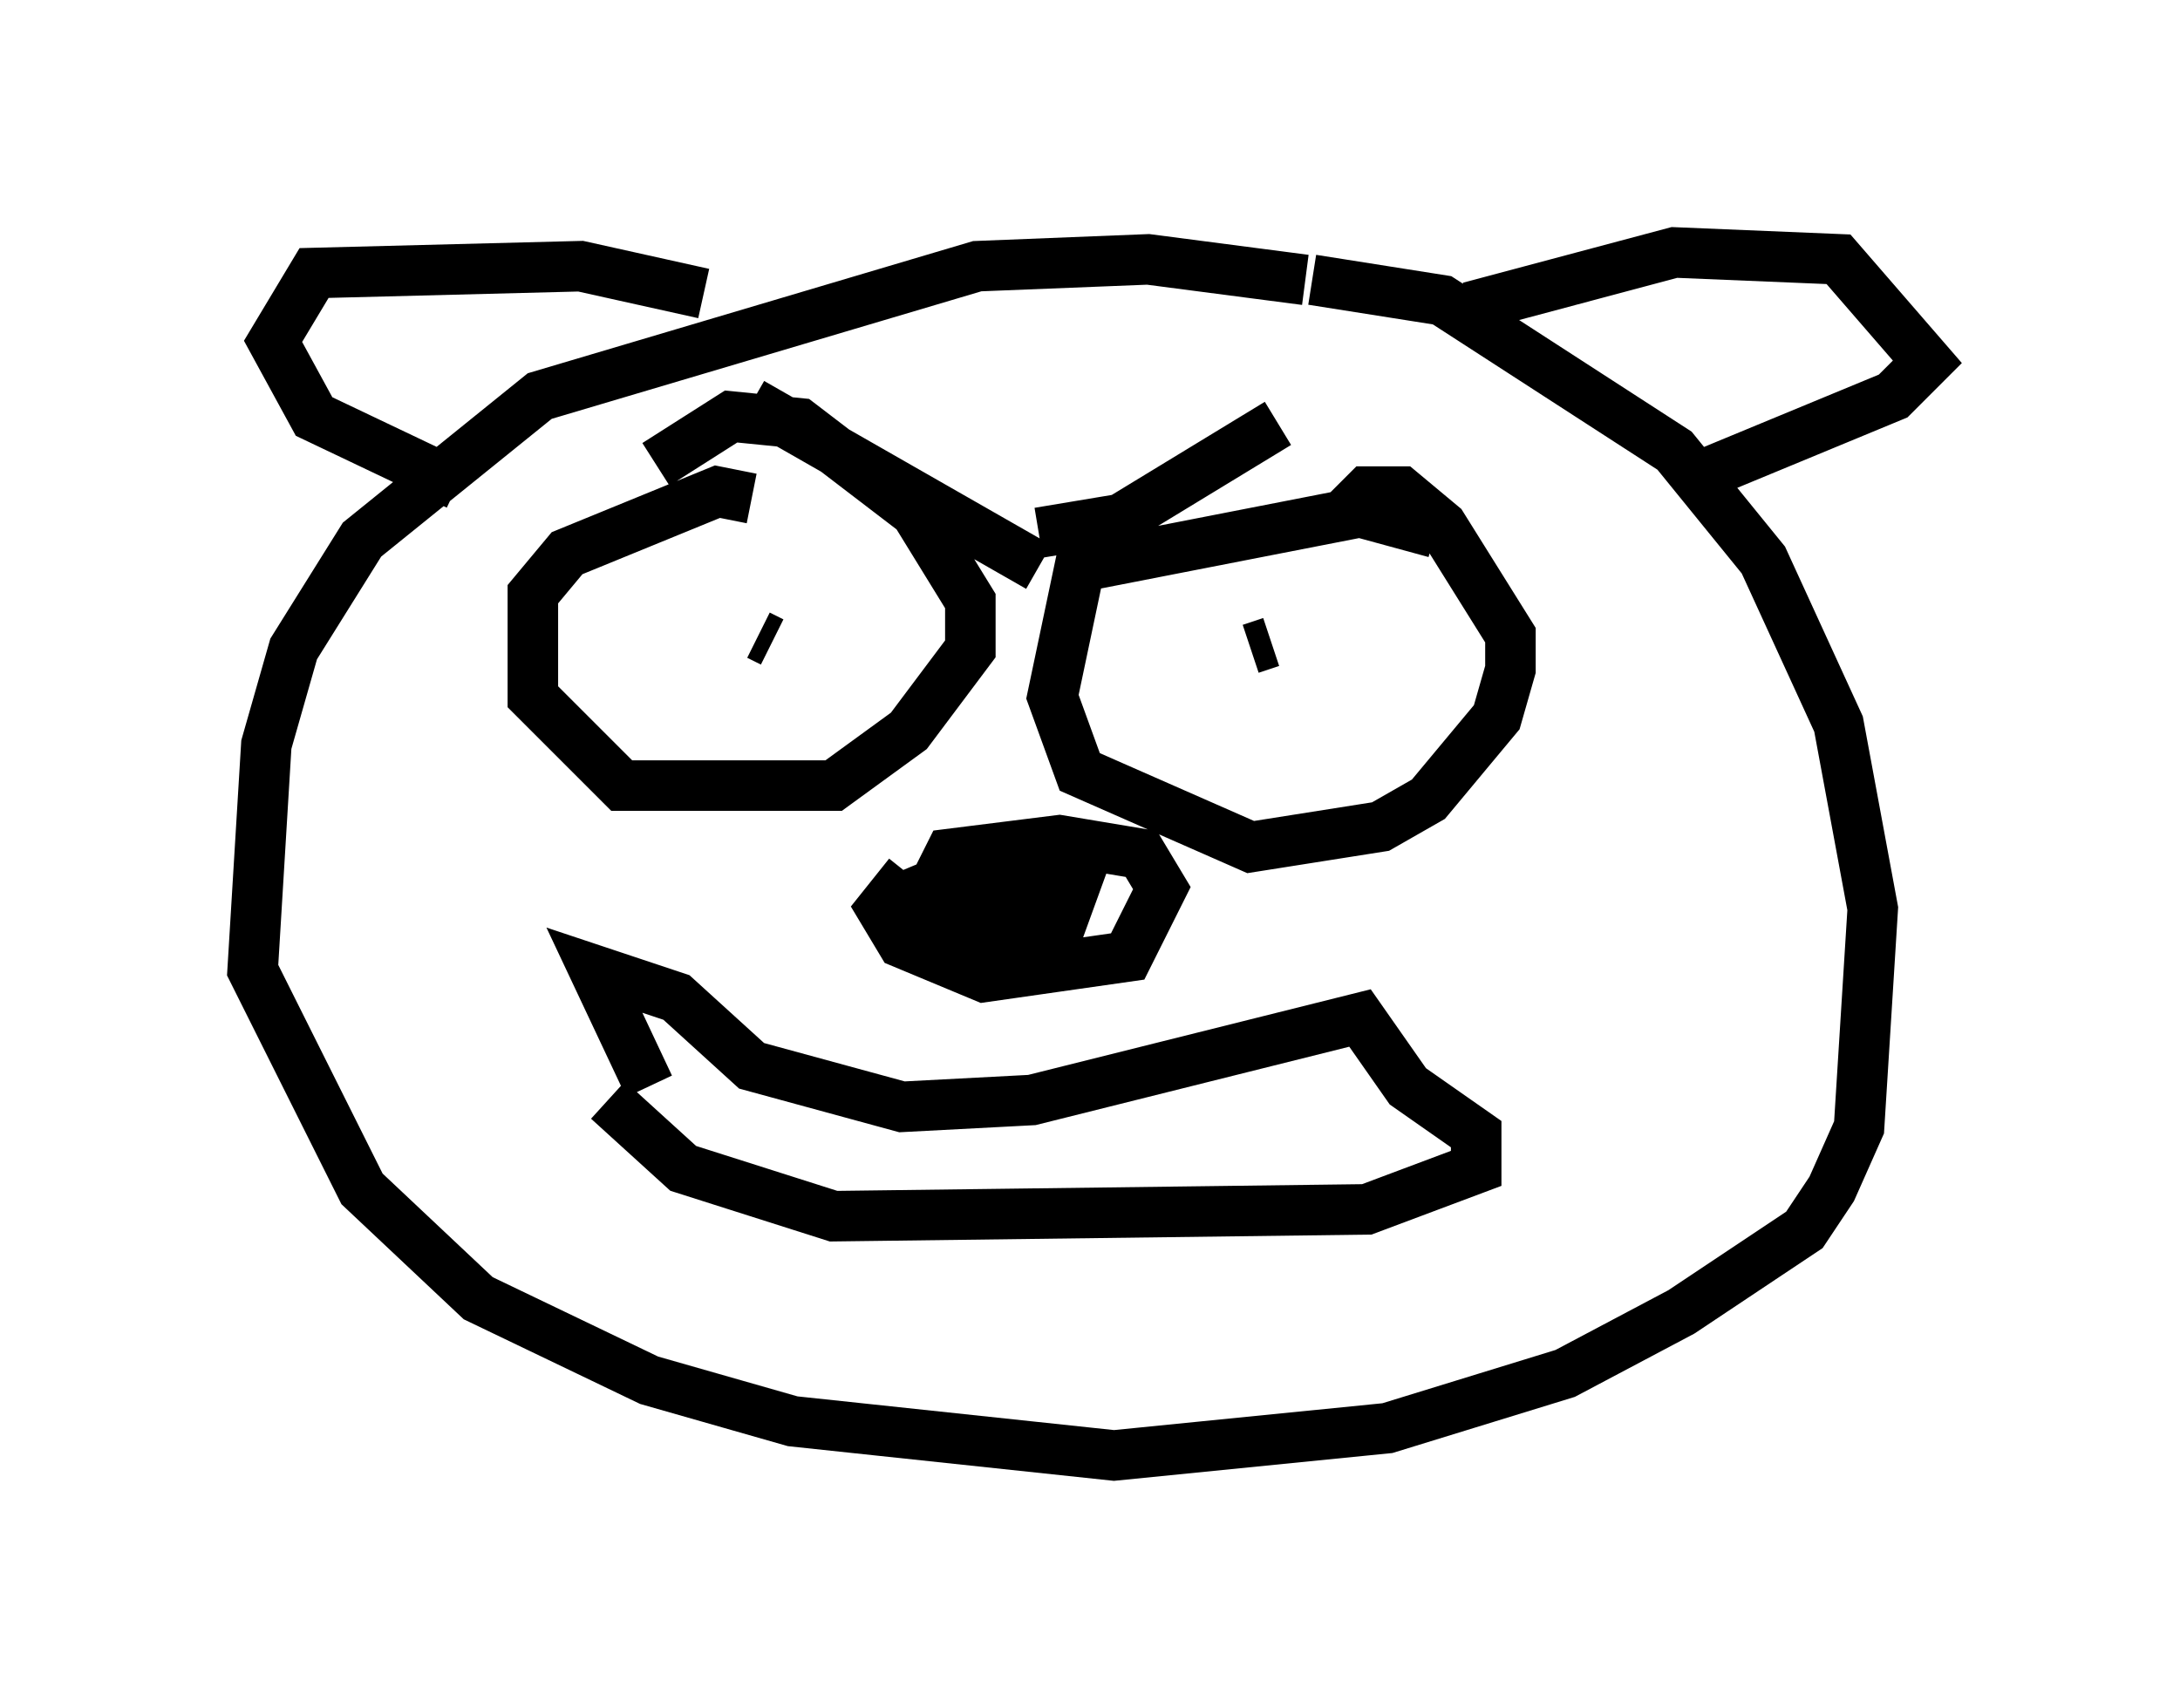 <?xml version="1.0" encoding="utf-8" ?>
<svg baseProfile="full" height="33.816" version="1.1" width="43.153" xmlns="http://www.w3.org/2000/svg" xmlns:ev="http://www.w3.org/2001/xml-events" xmlns:xlink="http://www.w3.org/1999/xlink"><defs /><rect fill="white" height="33.816" width="43.153" x="0" y="0" /><path d="M28.951, 6.624 m-3.112, -1.083 l-3.112, -0.406 -3.383, 0.135 l-8.66, 2.571 -3.518, 2.842 l-1.353, 2.165 -0.541, 1.894 l-0.271, 4.465 2.165, 4.33 l2.3, 2.165 3.383, 1.624 l2.842, 0.812 6.36, 0.677 l5.413, -0.541 3.518, -1.083 l2.3, -1.218 2.436, -1.624 l0.541, -0.812 0.541, -1.218 l0.271, -4.33 -0.677, -3.654 l-1.488, -3.248 -1.759, -2.165 l-4.601, -2.977 -2.571, -0.406 m-11.096, 4.33 l-0.677, -0.135 -2.977, 1.218 l-0.677, 0.812 0.0, 2.03 l1.759, 1.759 4.195, 0.0 l1.488, -1.083 1.218, -1.624 l0.0, -0.947 -1.083, -1.759 l-2.3, -1.759 -1.353, -0.135 l-1.488, 0.947 m15.426, 1.353 l-1.488, -0.406 -5.548, 1.083 l-0.541, 2.571 0.541, 1.488 l3.383, 1.488 2.571, -0.406 l0.947, -0.541 1.353, -1.624 l0.271, -0.947 0.0, -0.677 l-1.353, -2.165 -0.812, -0.677 l-0.677, 0.0 -0.541, 0.541 m-1.353, 2.436 l-0.406, 0.135 m-9.472, -0.541 l0.0, 0.0 m-0.271, 0.271 l0.271, 0.135 m2.706, 4.601 l-0.541, 0.677 0.406, 0.677 l1.624, 0.677 2.842, -0.406 l0.677, -1.353 -0.406, -0.677 l-1.624, -0.271 -2.165, 0.271 l-0.677, 1.353 1.353, 0.812 l1.488, -0.677 0.541, -1.488 l-0.677, -0.135 -2.03, 0.812 l0.947, 0.541 1.218, -0.947 l-1.353, -0.135 -1.624, 0.677 m-3.112, -9.743 l5.683, 3.248 m4.736, -2.842 l-3.112, 1.894 -1.624, 0.271 m-6.631, -4.736 l-2.436, -0.541 -5.277, 0.135 l-0.812, 1.353 0.812, 1.488 l2.842, 1.353 m20.027, -3.518 l4.059, -1.083 3.248, 0.135 l1.759, 2.03 -0.677, 0.677 l-3.924, 1.624 m-21.515, 12.314 l1.488, 1.353 2.977, 0.947 l10.555, -0.135 2.165, -0.812 l0.0, -0.677 -1.353, -0.947 l-0.947, -1.353 -6.495, 1.624 l-2.571, 0.135 -2.977, -0.812 l-1.488, -1.353 -1.624, -0.541 l1.083, 2.3 " fill="none" stroke="black" stroke-width="1" /></svg>